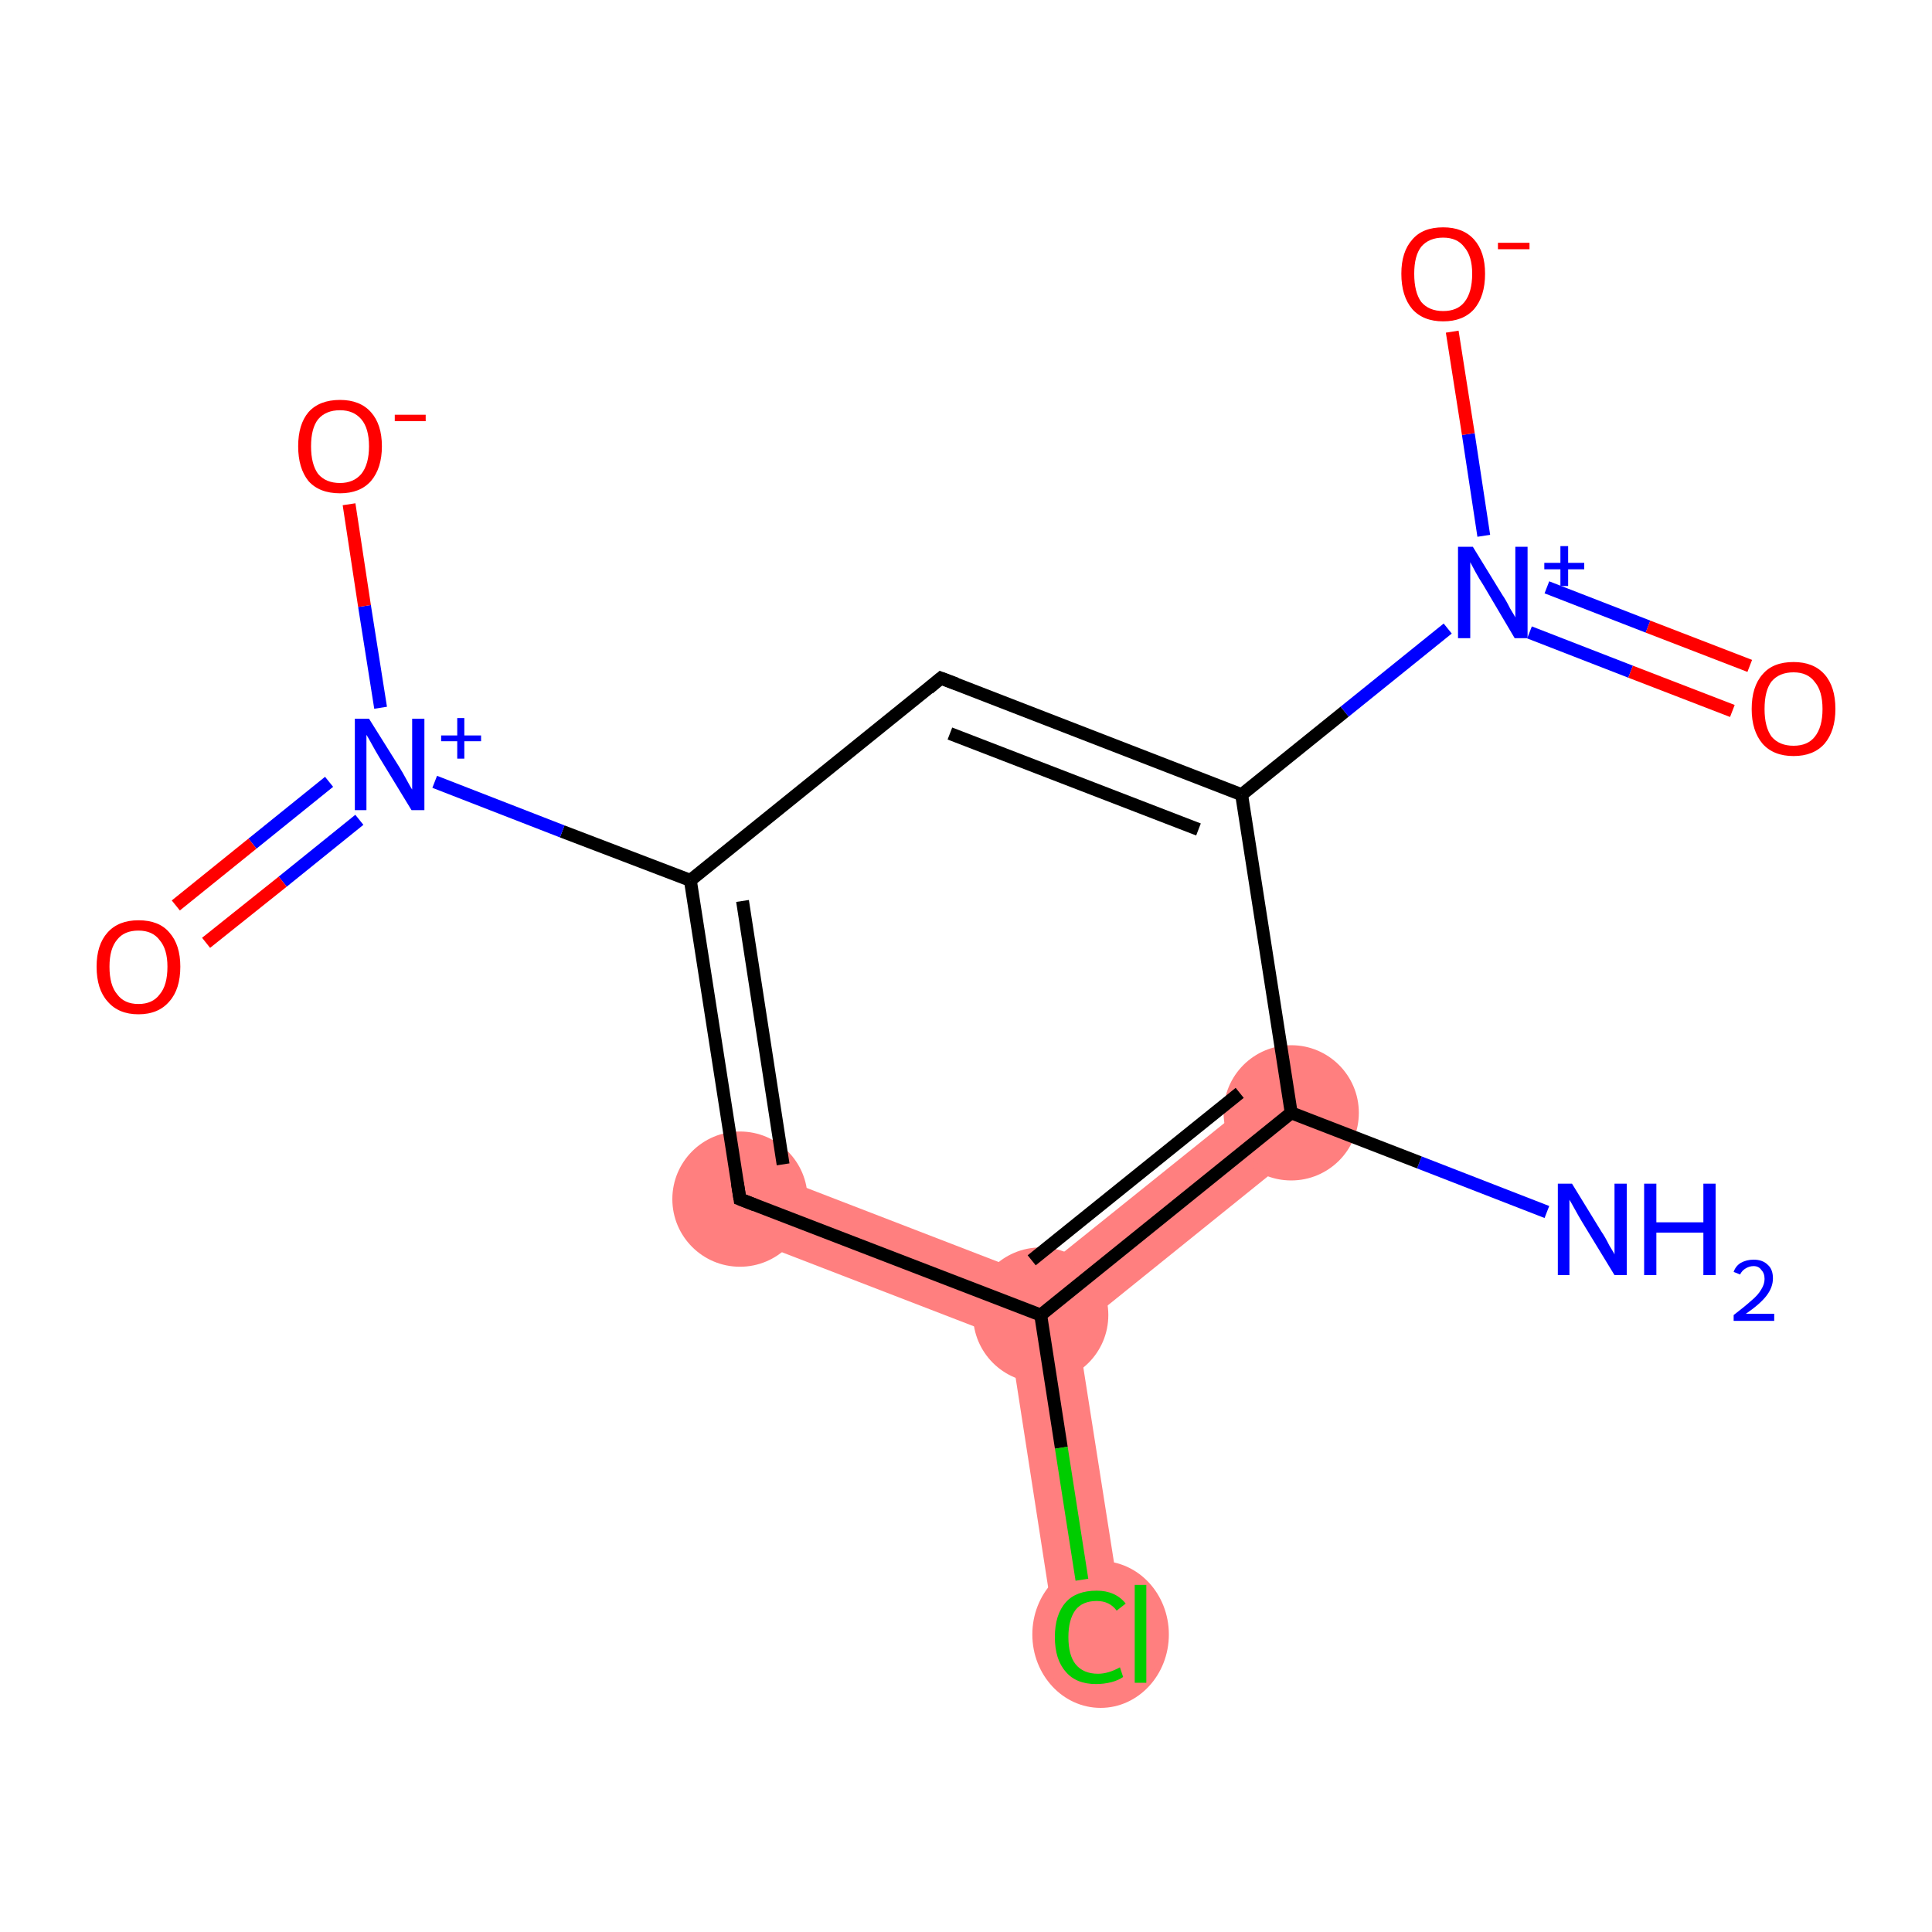 <?xml version='1.0' encoding='iso-8859-1'?>
<svg version='1.1' baseProfile='full'
              xmlns='http://www.w3.org/2000/svg'
                      xmlns:rdkit='http://www.rdkit.org/xml'
                      xmlns:xlink='http://www.w3.org/1999/xlink'
                  xml:space='preserve'
width='300px' height='300px' viewBox='0 0 300 300'>
<!-- END OF HEADER -->
<rect style='opacity:1.0;fill:#FFFFFF;stroke:none' width='300.0' height='300.0' x='0.0' y='0.0'> </rect>
<path class='bond-1 atom-1 atom-2' d='M 197.2,168.7 L 203.9,177.0 L 167.3,206.5 L 161.6,204.2 L 160.6,198.1 Z' style='fill:#FF7F7F;fill-rule:evenodd;fill-opacity:1;stroke:#FF7F7F;stroke-width:0.0px;stroke-linecap:butt;stroke-linejoin:miter;stroke-opacity:1;' />
<path class='bond-2 atom-2 atom-3' d='M 161.6,204.2 L 167.3,206.5 L 174.6,252.9 L 164.0,254.5 L 156.8,208.1 Z' style='fill:#FF7F7F;fill-rule:evenodd;fill-opacity:1;stroke:#FF7F7F;stroke-width:0.0px;stroke-linecap:butt;stroke-linejoin:miter;stroke-opacity:1;' />
<path class='bond-3 atom-2 atom-4' d='M 116.8,181.2 L 160.6,198.1 L 161.6,204.2 L 156.8,208.1 L 113.0,191.2 Z' style='fill:#FF7F7F;fill-rule:evenodd;fill-opacity:1;stroke:#FF7F7F;stroke-width:0.0px;stroke-linecap:butt;stroke-linejoin:miter;stroke-opacity:1;' />
<ellipse cx='200.5' cy='172.8' rx='10.0' ry='10.0' class='atom-1'  style='fill:#FF7F7F;fill-rule:evenodd;stroke:#FF7F7F;stroke-width:1.0px;stroke-linecap:butt;stroke-linejoin:miter;stroke-opacity:1' />
<ellipse cx='161.6' cy='204.2' rx='10.0' ry='10.0' class='atom-2'  style='fill:#FF7F7F;fill-rule:evenodd;stroke:#FF7F7F;stroke-width:1.0px;stroke-linecap:butt;stroke-linejoin:miter;stroke-opacity:1' />
<ellipse cx='170.9' cy='253.8' rx='10.1' ry='10.9' class='atom-3'  style='fill:#FF7F7F;fill-rule:evenodd;stroke:#FF7F7F;stroke-width:1.0px;stroke-linecap:butt;stroke-linejoin:miter;stroke-opacity:1' />
<ellipse cx='114.9' cy='186.2' rx='10.0' ry='10.0' class='atom-4'  style='fill:#FF7F7F;fill-rule:evenodd;stroke:#FF7F7F;stroke-width:1.0px;stroke-linecap:butt;stroke-linejoin:miter;stroke-opacity:1' />
<path class='bond-0 atom-0 atom-1' d='M 240.2,188.2 L 220.4,180.5' style='fill:none;fill-rule:evenodd;stroke:#0000FF;stroke-width:2.0px;stroke-linecap:butt;stroke-linejoin:miter;stroke-opacity:1' />
<path class='bond-0 atom-0 atom-1' d='M 220.4,180.5 L 200.5,172.8' style='fill:none;fill-rule:evenodd;stroke:#000000;stroke-width:2.0px;stroke-linecap:butt;stroke-linejoin:miter;stroke-opacity:1' />
<path class='bond-1 atom-1 atom-2' d='M 200.5,172.8 L 161.6,204.2' style='fill:none;fill-rule:evenodd;stroke:#000000;stroke-width:2.0px;stroke-linecap:butt;stroke-linejoin:miter;stroke-opacity:1' />
<path class='bond-1 atom-1 atom-2' d='M 192.5,169.7 L 160.2,195.7' style='fill:none;fill-rule:evenodd;stroke:#000000;stroke-width:2.0px;stroke-linecap:butt;stroke-linejoin:miter;stroke-opacity:1' />
<path class='bond-2 atom-2 atom-3' d='M 161.6,204.2 L 164.8,224.8' style='fill:none;fill-rule:evenodd;stroke:#000000;stroke-width:2.0px;stroke-linecap:butt;stroke-linejoin:miter;stroke-opacity:1' />
<path class='bond-2 atom-2 atom-3' d='M 164.8,224.8 L 168.0,245.3' style='fill:none;fill-rule:evenodd;stroke:#00CC00;stroke-width:2.0px;stroke-linecap:butt;stroke-linejoin:miter;stroke-opacity:1' />
<path class='bond-3 atom-2 atom-4' d='M 161.6,204.2 L 114.9,186.2' style='fill:none;fill-rule:evenodd;stroke:#000000;stroke-width:2.0px;stroke-linecap:butt;stroke-linejoin:miter;stroke-opacity:1' />
<path class='bond-4 atom-4 atom-5' d='M 114.9,186.2 L 107.2,136.7' style='fill:none;fill-rule:evenodd;stroke:#000000;stroke-width:2.0px;stroke-linecap:butt;stroke-linejoin:miter;stroke-opacity:1' />
<path class='bond-4 atom-4 atom-5' d='M 121.6,180.8 L 115.3,139.9' style='fill:none;fill-rule:evenodd;stroke:#000000;stroke-width:2.0px;stroke-linecap:butt;stroke-linejoin:miter;stroke-opacity:1' />
<path class='bond-5 atom-5 atom-6' d='M 107.2,136.7 L 87.3,129.1' style='fill:none;fill-rule:evenodd;stroke:#000000;stroke-width:2.0px;stroke-linecap:butt;stroke-linejoin:miter;stroke-opacity:1' />
<path class='bond-5 atom-5 atom-6' d='M 87.3,129.1 L 67.5,121.4' style='fill:none;fill-rule:evenodd;stroke:#0000FF;stroke-width:2.0px;stroke-linecap:butt;stroke-linejoin:miter;stroke-opacity:1' />
<path class='bond-6 atom-6 atom-7' d='M 51.1,121.4 L 39.2,131.0' style='fill:none;fill-rule:evenodd;stroke:#0000FF;stroke-width:2.0px;stroke-linecap:butt;stroke-linejoin:miter;stroke-opacity:1' />
<path class='bond-6 atom-6 atom-7' d='M 39.2,131.0 L 27.3,140.6' style='fill:none;fill-rule:evenodd;stroke:#FF0000;stroke-width:2.0px;stroke-linecap:butt;stroke-linejoin:miter;stroke-opacity:1' />
<path class='bond-6 atom-6 atom-7' d='M 55.8,127.3 L 43.9,136.9' style='fill:none;fill-rule:evenodd;stroke:#0000FF;stroke-width:2.0px;stroke-linecap:butt;stroke-linejoin:miter;stroke-opacity:1' />
<path class='bond-6 atom-6 atom-7' d='M 43.9,136.9 L 32.0,146.4' style='fill:none;fill-rule:evenodd;stroke:#FF0000;stroke-width:2.0px;stroke-linecap:butt;stroke-linejoin:miter;stroke-opacity:1' />
<path class='bond-7 atom-6 atom-8' d='M 59.1,109.9 L 56.6,94.1' style='fill:none;fill-rule:evenodd;stroke:#0000FF;stroke-width:2.0px;stroke-linecap:butt;stroke-linejoin:miter;stroke-opacity:1' />
<path class='bond-7 atom-6 atom-8' d='M 56.6,94.1 L 54.2,78.3' style='fill:none;fill-rule:evenodd;stroke:#FF0000;stroke-width:2.0px;stroke-linecap:butt;stroke-linejoin:miter;stroke-opacity:1' />
<path class='bond-8 atom-5 atom-9' d='M 107.2,136.7 L 146.1,105.3' style='fill:none;fill-rule:evenodd;stroke:#000000;stroke-width:2.0px;stroke-linecap:butt;stroke-linejoin:miter;stroke-opacity:1' />
<path class='bond-9 atom-9 atom-10' d='M 146.1,105.3 L 192.8,123.4' style='fill:none;fill-rule:evenodd;stroke:#000000;stroke-width:2.0px;stroke-linecap:butt;stroke-linejoin:miter;stroke-opacity:1' />
<path class='bond-9 atom-9 atom-10' d='M 147.5,113.9 L 186.1,128.8' style='fill:none;fill-rule:evenodd;stroke:#000000;stroke-width:2.0px;stroke-linecap:butt;stroke-linejoin:miter;stroke-opacity:1' />
<path class='bond-10 atom-10 atom-11' d='M 192.8,123.4 L 208.8,110.5' style='fill:none;fill-rule:evenodd;stroke:#000000;stroke-width:2.0px;stroke-linecap:butt;stroke-linejoin:miter;stroke-opacity:1' />
<path class='bond-10 atom-10 atom-11' d='M 208.8,110.5 L 224.8,97.6' style='fill:none;fill-rule:evenodd;stroke:#0000FF;stroke-width:2.0px;stroke-linecap:butt;stroke-linejoin:miter;stroke-opacity:1' />
<path class='bond-11 atom-11 atom-12' d='M 237.5,98.2 L 253.2,104.3' style='fill:none;fill-rule:evenodd;stroke:#0000FF;stroke-width:2.0px;stroke-linecap:butt;stroke-linejoin:miter;stroke-opacity:1' />
<path class='bond-11 atom-11 atom-12' d='M 253.2,104.3 L 269.0,110.4' style='fill:none;fill-rule:evenodd;stroke:#FF0000;stroke-width:2.0px;stroke-linecap:butt;stroke-linejoin:miter;stroke-opacity:1' />
<path class='bond-11 atom-11 atom-12' d='M 240.2,91.2 L 255.9,97.3' style='fill:none;fill-rule:evenodd;stroke:#0000FF;stroke-width:2.0px;stroke-linecap:butt;stroke-linejoin:miter;stroke-opacity:1' />
<path class='bond-11 atom-11 atom-12' d='M 255.9,97.3 L 271.7,103.4' style='fill:none;fill-rule:evenodd;stroke:#FF0000;stroke-width:2.0px;stroke-linecap:butt;stroke-linejoin:miter;stroke-opacity:1' />
<path class='bond-12 atom-11 atom-13' d='M 230.4,83.2 L 228.0,67.4' style='fill:none;fill-rule:evenodd;stroke:#0000FF;stroke-width:2.0px;stroke-linecap:butt;stroke-linejoin:miter;stroke-opacity:1' />
<path class='bond-12 atom-11 atom-13' d='M 228.0,67.4 L 225.5,51.5' style='fill:none;fill-rule:evenodd;stroke:#FF0000;stroke-width:2.0px;stroke-linecap:butt;stroke-linejoin:miter;stroke-opacity:1' />
<path class='bond-13 atom-10 atom-1' d='M 192.8,123.4 L 200.5,172.8' style='fill:none;fill-rule:evenodd;stroke:#000000;stroke-width:2.0px;stroke-linecap:butt;stroke-linejoin:miter;stroke-opacity:1' />
<path d='M 117.2,187.1 L 114.9,186.2 L 114.5,183.7' style='fill:none;stroke:#000000;stroke-width:2.0px;stroke-linecap:butt;stroke-linejoin:miter;stroke-opacity:1;' />
<path d='M 144.2,106.9 L 146.1,105.3 L 148.5,106.2' style='fill:none;stroke:#000000;stroke-width:2.0px;stroke-linecap:butt;stroke-linejoin:miter;stroke-opacity:1;' />
<path class='atom-0' d='M 244.1 183.8
L 248.7 191.3
Q 249.2 192.0, 249.9 193.4
Q 250.7 194.7, 250.7 194.8
L 250.7 183.8
L 252.6 183.8
L 252.6 198.0
L 250.7 198.0
L 245.7 189.8
Q 245.1 188.8, 244.5 187.7
Q 243.9 186.6, 243.7 186.3
L 243.7 198.0
L 241.9 198.0
L 241.9 183.8
L 244.1 183.8
' fill='#0000FF'/>
<path class='atom-0' d='M 255.3 183.8
L 257.2 183.8
L 257.2 189.8
L 264.5 189.8
L 264.5 183.8
L 266.4 183.8
L 266.4 198.0
L 264.5 198.0
L 264.5 191.4
L 257.2 191.4
L 257.2 198.0
L 255.3 198.0
L 255.3 183.8
' fill='#0000FF'/>
<path class='atom-0' d='M 269.2 197.5
Q 269.5 196.6, 270.3 196.1
Q 271.2 195.6, 272.3 195.6
Q 273.7 195.6, 274.5 196.4
Q 275.3 197.1, 275.3 198.5
Q 275.3 199.9, 274.3 201.2
Q 273.3 202.5, 271.1 204.0
L 275.5 204.0
L 275.5 205.1
L 269.2 205.1
L 269.2 204.2
Q 270.9 202.9, 271.9 202.0
Q 273.0 201.1, 273.5 200.2
Q 274.0 199.4, 274.0 198.6
Q 274.0 197.7, 273.5 197.2
Q 273.1 196.6, 272.3 196.6
Q 271.6 196.6, 271.0 197.0
Q 270.5 197.3, 270.2 197.9
L 269.2 197.5
' fill='#0000FF'/>
<path class='atom-3' d='M 163.8 254.2
Q 163.8 250.7, 165.5 248.8
Q 167.1 247.0, 170.3 247.0
Q 173.2 247.0, 174.8 249.0
L 173.4 250.1
Q 172.3 248.6, 170.3 248.6
Q 168.1 248.6, 167.0 250.0
Q 165.9 251.5, 165.9 254.2
Q 165.9 257.0, 167.0 258.4
Q 168.2 259.9, 170.5 259.9
Q 172.1 259.9, 173.9 258.9
L 174.4 260.4
Q 173.7 260.9, 172.6 261.2
Q 171.4 261.5, 170.2 261.5
Q 167.1 261.5, 165.5 259.6
Q 163.8 257.7, 163.8 254.2
' fill='#00CC00'/>
<path class='atom-3' d='M 176.2 246.1
L 178.0 246.1
L 178.0 261.3
L 176.2 261.3
L 176.2 246.1
' fill='#00CC00'/>
<path class='atom-6' d='M 57.3 111.6
L 62.0 119.1
Q 62.5 119.9, 63.2 121.2
Q 63.9 122.5, 64.0 122.6
L 64.0 111.6
L 65.9 111.6
L 65.9 125.8
L 63.9 125.8
L 58.9 117.6
Q 58.3 116.6, 57.7 115.5
Q 57.1 114.4, 56.9 114.1
L 56.9 125.8
L 55.1 125.8
L 55.1 111.6
L 57.3 111.6
' fill='#0000FF'/>
<path class='atom-6' d='M 68.5 114.2
L 71.0 114.2
L 71.0 111.5
L 72.1 111.5
L 72.1 114.2
L 74.7 114.2
L 74.7 115.1
L 72.1 115.1
L 72.1 117.8
L 71.0 117.8
L 71.0 115.1
L 68.5 115.1
L 68.5 114.2
' fill='#0000FF'/>
<path class='atom-7' d='M 15.0 150.1
Q 15.0 146.7, 16.7 144.8
Q 18.4 142.9, 21.5 142.9
Q 24.7 142.9, 26.3 144.8
Q 28.0 146.7, 28.0 150.1
Q 28.0 153.6, 26.3 155.5
Q 24.6 157.5, 21.5 157.5
Q 18.4 157.5, 16.7 155.5
Q 15.0 153.6, 15.0 150.1
M 21.5 155.9
Q 23.7 155.9, 24.8 154.4
Q 26.0 153.0, 26.0 150.1
Q 26.0 147.4, 24.8 146.0
Q 23.7 144.5, 21.5 144.5
Q 19.3 144.5, 18.2 145.9
Q 17.0 147.3, 17.0 150.1
Q 17.0 153.0, 18.2 154.4
Q 19.3 155.9, 21.5 155.9
' fill='#FF0000'/>
<path class='atom-8' d='M 46.3 69.3
Q 46.3 65.9, 47.9 64.0
Q 49.6 62.1, 52.8 62.1
Q 55.9 62.1, 57.6 64.0
Q 59.3 65.9, 59.3 69.3
Q 59.3 72.7, 57.6 74.7
Q 55.9 76.6, 52.8 76.6
Q 49.6 76.6, 47.9 74.7
Q 46.3 72.7, 46.3 69.3
M 52.8 75.0
Q 54.9 75.0, 56.1 73.6
Q 57.3 72.1, 57.3 69.3
Q 57.3 66.5, 56.1 65.1
Q 54.9 63.7, 52.8 63.7
Q 50.6 63.7, 49.4 65.1
Q 48.3 66.5, 48.3 69.3
Q 48.3 72.1, 49.4 73.6
Q 50.6 75.0, 52.8 75.0
' fill='#FF0000'/>
<path class='atom-8' d='M 61.3 64.4
L 66.1 64.4
L 66.1 65.4
L 61.3 65.4
L 61.3 64.4
' fill='#FF0000'/>
<path class='atom-11' d='M 228.7 84.9
L 233.3 92.4
Q 233.8 93.1, 234.5 94.5
Q 235.3 95.8, 235.3 95.9
L 235.3 84.9
L 237.2 84.9
L 237.2 99.1
L 235.2 99.1
L 230.3 90.8
Q 229.7 89.9, 229.1 88.8
Q 228.5 87.7, 228.3 87.3
L 228.3 99.1
L 226.4 99.1
L 226.4 84.9
L 228.7 84.9
' fill='#0000FF'/>
<path class='atom-11' d='M 239.8 87.4
L 242.3 87.4
L 242.3 84.8
L 243.5 84.8
L 243.5 87.4
L 246.0 87.4
L 246.0 88.4
L 243.5 88.4
L 243.5 91.0
L 242.3 91.0
L 242.3 88.4
L 239.8 88.4
L 239.8 87.4
' fill='#0000FF'/>
<path class='atom-12' d='M 272.0 110.1
Q 272.0 106.6, 273.7 104.7
Q 275.3 102.8, 278.5 102.8
Q 281.6 102.8, 283.3 104.7
Q 285.0 106.6, 285.0 110.1
Q 285.0 113.5, 283.3 115.5
Q 281.6 117.4, 278.5 117.4
Q 275.4 117.4, 273.7 115.5
Q 272.0 113.5, 272.0 110.1
M 278.5 115.8
Q 280.7 115.8, 281.8 114.4
Q 283.0 112.9, 283.0 110.1
Q 283.0 107.3, 281.8 105.9
Q 280.7 104.4, 278.5 104.4
Q 276.3 104.4, 275.1 105.8
Q 274.0 107.2, 274.0 110.1
Q 274.0 112.9, 275.1 114.4
Q 276.3 115.8, 278.5 115.8
' fill='#FF0000'/>
<path class='atom-13' d='M 217.6 42.5
Q 217.6 39.1, 219.3 37.2
Q 220.9 35.3, 224.1 35.3
Q 227.2 35.3, 228.9 37.2
Q 230.6 39.1, 230.6 42.5
Q 230.6 46.0, 228.9 48.0
Q 227.2 49.9, 224.1 49.9
Q 221.0 49.9, 219.3 48.0
Q 217.6 46.0, 217.6 42.5
M 224.1 48.3
Q 226.3 48.3, 227.4 46.9
Q 228.6 45.4, 228.6 42.5
Q 228.6 39.8, 227.4 38.4
Q 226.3 36.9, 224.1 36.9
Q 221.9 36.9, 220.7 38.3
Q 219.6 39.7, 219.6 42.5
Q 219.6 45.4, 220.7 46.9
Q 221.9 48.3, 224.1 48.3
' fill='#FF0000'/>
<path class='atom-13' d='M 232.6 37.7
L 237.5 37.7
L 237.5 38.7
L 232.6 38.7
L 232.6 37.7
' fill='#FF0000'/>
</svg>
